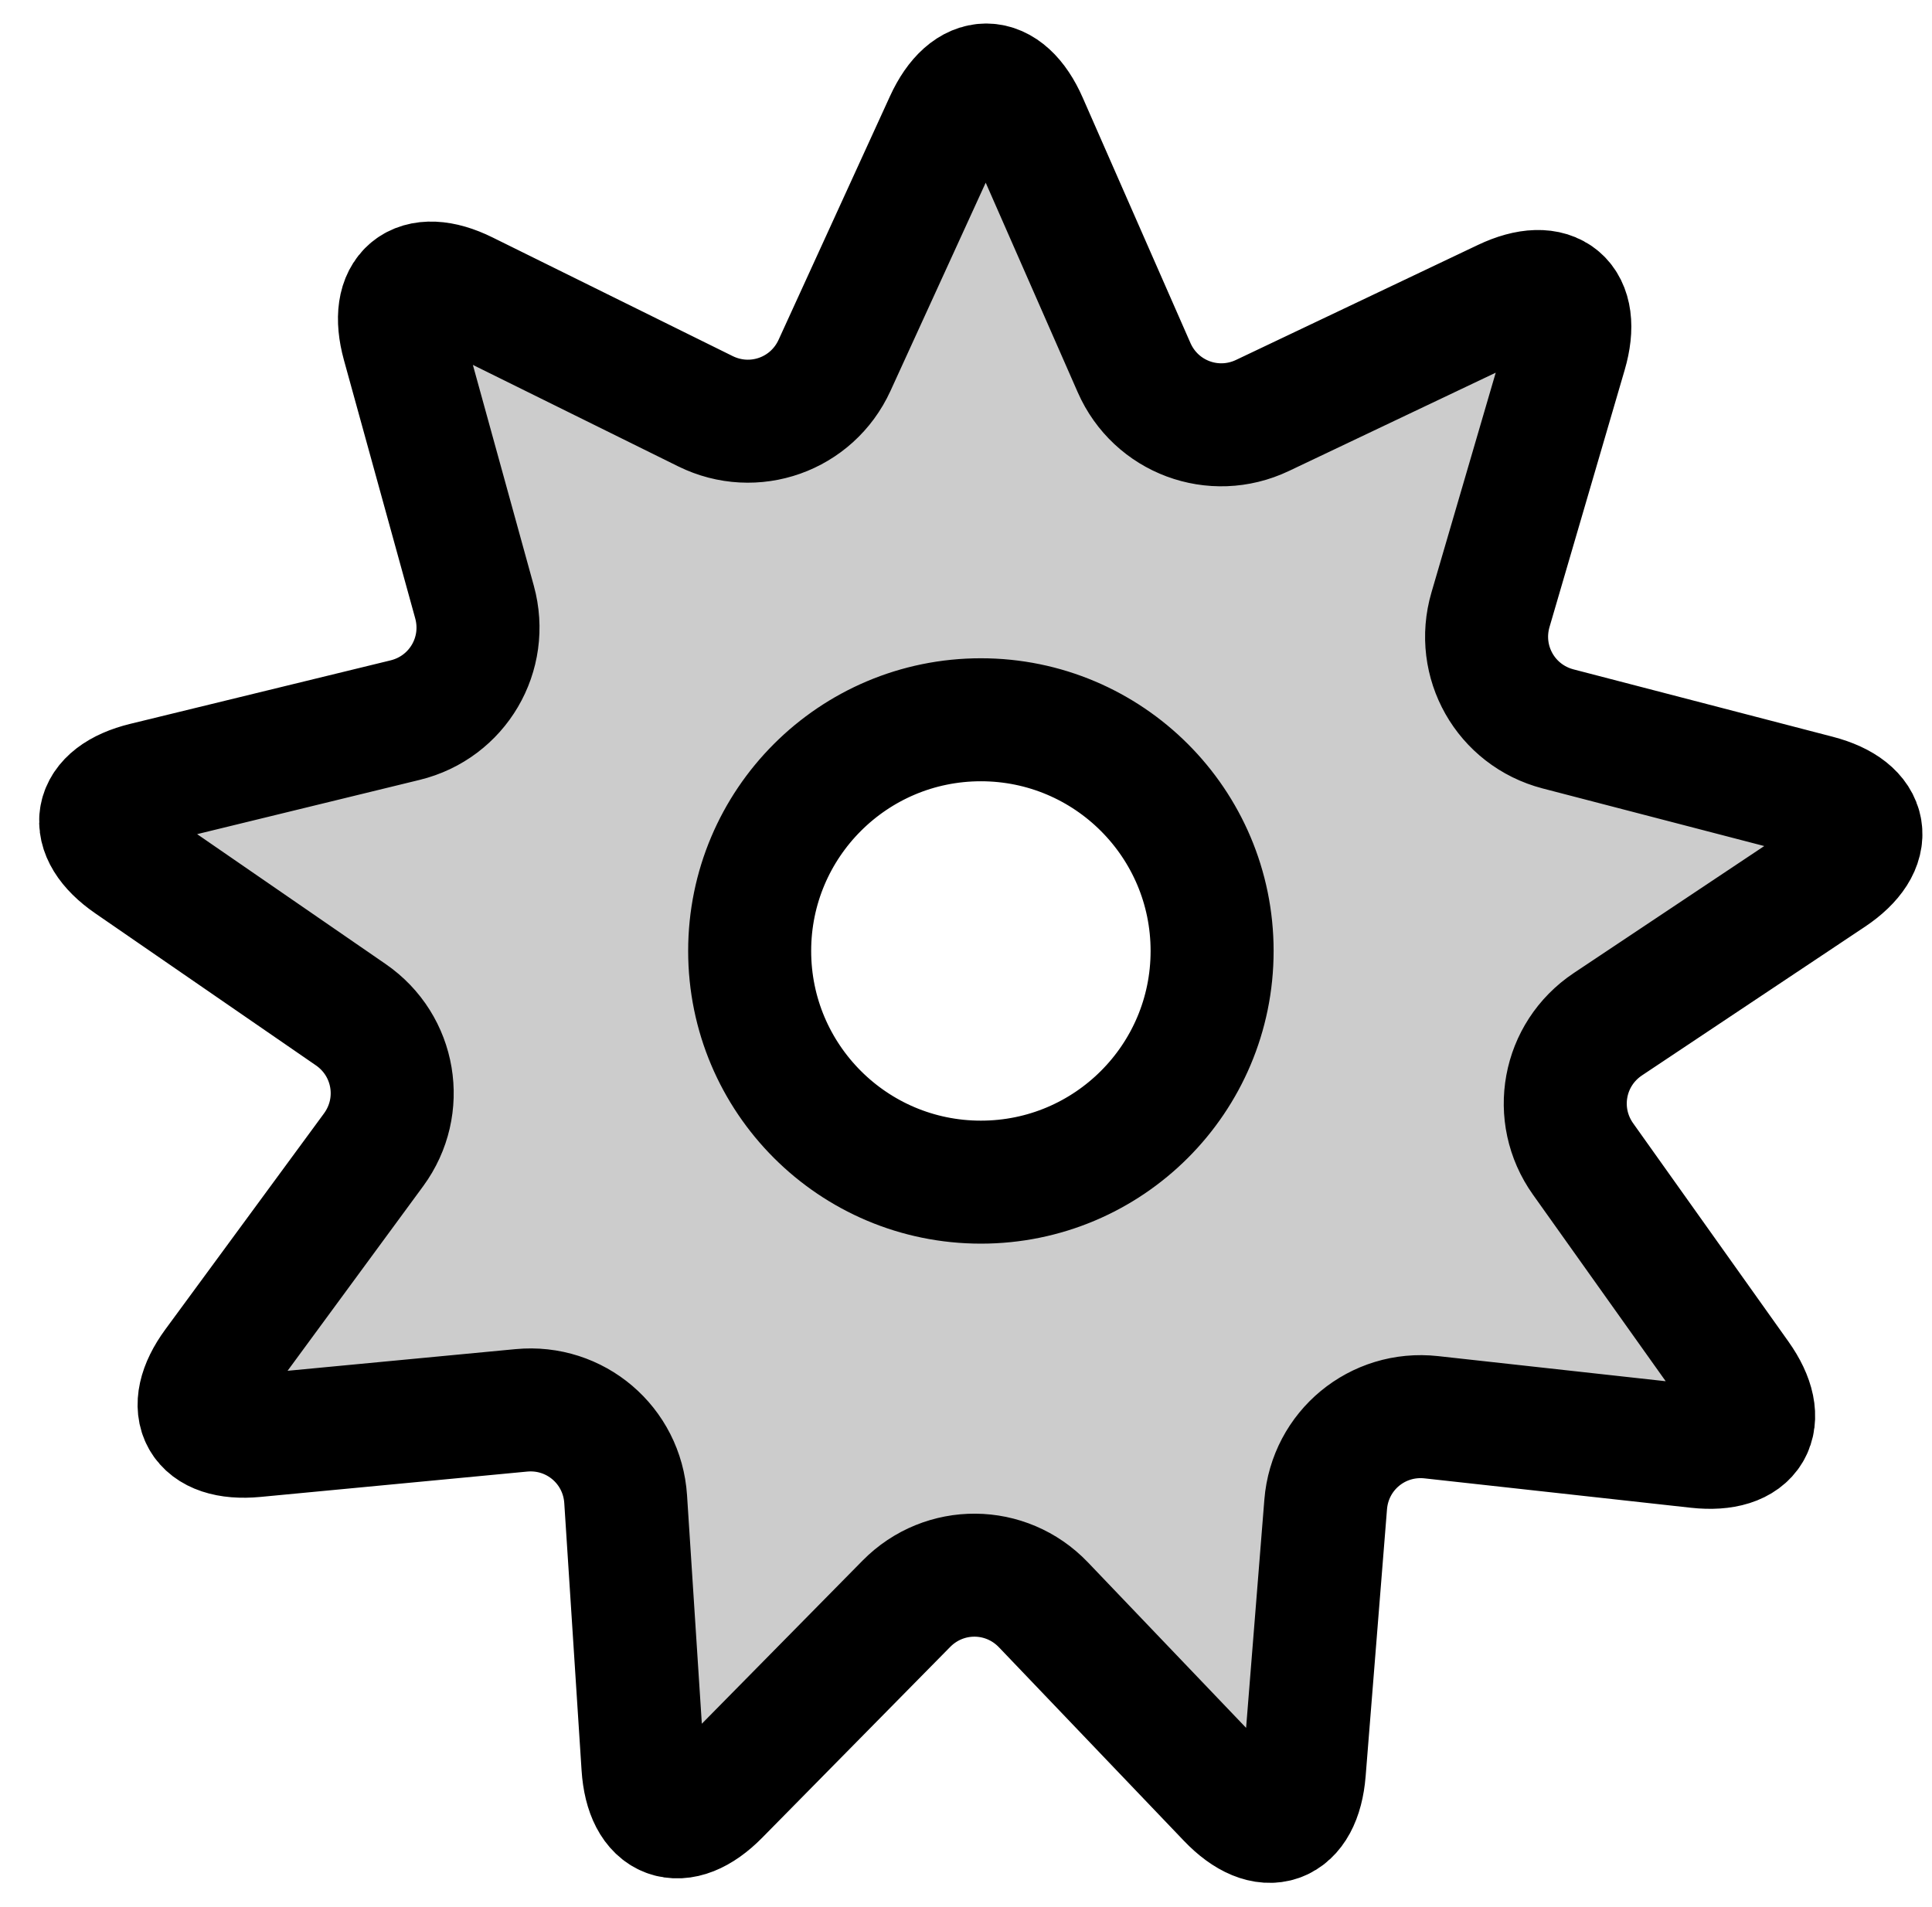 <?xml version="1.0" encoding="utf-8"?>
<!-- Generator: Adobe Illustrator 17.0.0, SVG Export Plug-In . SVG Version: 6.00 Build 0)  -->
<!DOCTYPE svg PUBLIC "-//W3C//DTD SVG 1.1//EN" "http://www.w3.org/Graphics/SVG/1.1/DTD/svg11.dtd">
<svg version="1.1" id="Layer_1" xmlns="http://www.w3.org/2000/svg" xmlns:xlink="http://www.w3.org/1999/xlink" x="0px" y="0px"
	 width="78.526px" height="77.52px" viewBox="0 0 78.526 77.52" enable-background="new 0 0 78.526 77.52" xml:space="preserve">
<g>
	<path fill="currentColor" fill-opacity='.2' d="M74.409,35.596c1.83-1.221,1.586-2.672-0.544-3.226L63.33,29.631c-2.129-0.554-3.366-2.734-2.749-4.846
		l3.055-10.449c0.617-2.112-0.503-3.066-2.49-2.122l-9.832,4.674c-1.987,0.945-4.336,0.069-5.22-1.945l-4.376-9.968
		c-0.884-2.014-2.356-2.026-3.271-0.025l-4.527,9.9c-0.915,2.001-3.277,2.84-5.249,1.866l-9.759-4.823
		c-1.972-0.975-3.107-0.037-2.522,2.084l2.896,10.494c0.585,2.121-0.685,4.282-2.822,4.803L5.886,31.854
		c-2.137,0.521-2.404,1.969-0.593,3.217l8.964,6.177c1.811,1.248,2.228,3.721,0.926,5.494l-6.444,8.774
		c-1.302,1.773-0.576,3.054,1.614,2.846l10.837-1.03c2.19-0.208,4.098,1.418,4.24,3.613l0.703,10.863
		c0.142,2.195,1.522,2.709,3.066,1.142l7.64-7.755c1.544-1.567,4.051-1.548,5.571,0.042l7.521,7.87
		c1.52,1.59,2.907,1.097,3.083-1.096l0.868-10.851c0.175-2.193,2.108-3.79,4.295-3.548l10.82,1.194
		c2.187,0.241,2.932-1.028,1.657-2.821l-6.31-8.871c-1.275-1.793-0.821-4.258,1.009-5.479L74.409,35.596z M39.868,48.055
		c-5.191,0-9.398-4.208-9.398-9.398c0-5.191,4.208-9.398,9.398-9.398s9.398,4.208,9.398,9.398
		C49.267,43.848,45.059,48.055,39.868,48.055z"/>
	<path fill="none" stroke="currentColor" stroke-width="5" stroke-linecap="round" stroke-linejoin="round" stroke-miterlimit="10" d="
		M74.409,35.596c1.83-1.221,1.586-2.672-0.544-3.226L63.33,29.631c-2.129-0.554-3.366-2.734-2.749-4.846l3.055-10.449
		c0.617-2.112-0.503-3.066-2.49-2.122l-9.832,4.674c-1.987,0.945-4.336,0.069-5.22-1.945l-4.376-9.968
		c-0.884-2.014-2.356-2.026-3.271-0.025l-4.527,9.9c-0.915,2.001-3.277,2.84-5.249,1.866l-9.759-4.823
		c-1.972-0.975-3.107-0.037-2.522,2.084l2.896,10.494c0.585,2.121-0.685,4.282-2.822,4.803L5.886,31.854
		c-2.137,0.521-2.404,1.969-0.593,3.217l8.964,6.177c1.811,1.248,2.228,3.721,0.926,5.494l-6.444,8.774
		c-1.302,1.773-0.576,3.054,1.614,2.846l10.837-1.03c2.19-0.208,4.098,1.418,4.24,3.613l0.703,10.863
		c0.142,2.195,1.522,2.709,3.066,1.142l7.64-7.755c1.544-1.567,4.051-1.548,5.571,0.042l7.521,7.87
		c1.52,1.59,2.907,1.097,3.083-1.096l0.868-10.851c0.175-2.193,2.108-3.79,4.295-3.548l10.82,1.194
		c2.187,0.241,2.932-1.028,1.657-2.821l-6.31-8.871c-1.275-1.793-0.821-4.258,1.009-5.479L74.409,35.596z M39.868,48.055
		c-5.191,0-9.398-4.208-9.398-9.398c0-5.191,4.208-9.398,9.398-9.398s9.398,4.208,9.398,9.398
		C49.267,43.848,45.059,48.055,39.868,48.055z"/>
</g>
</svg>
